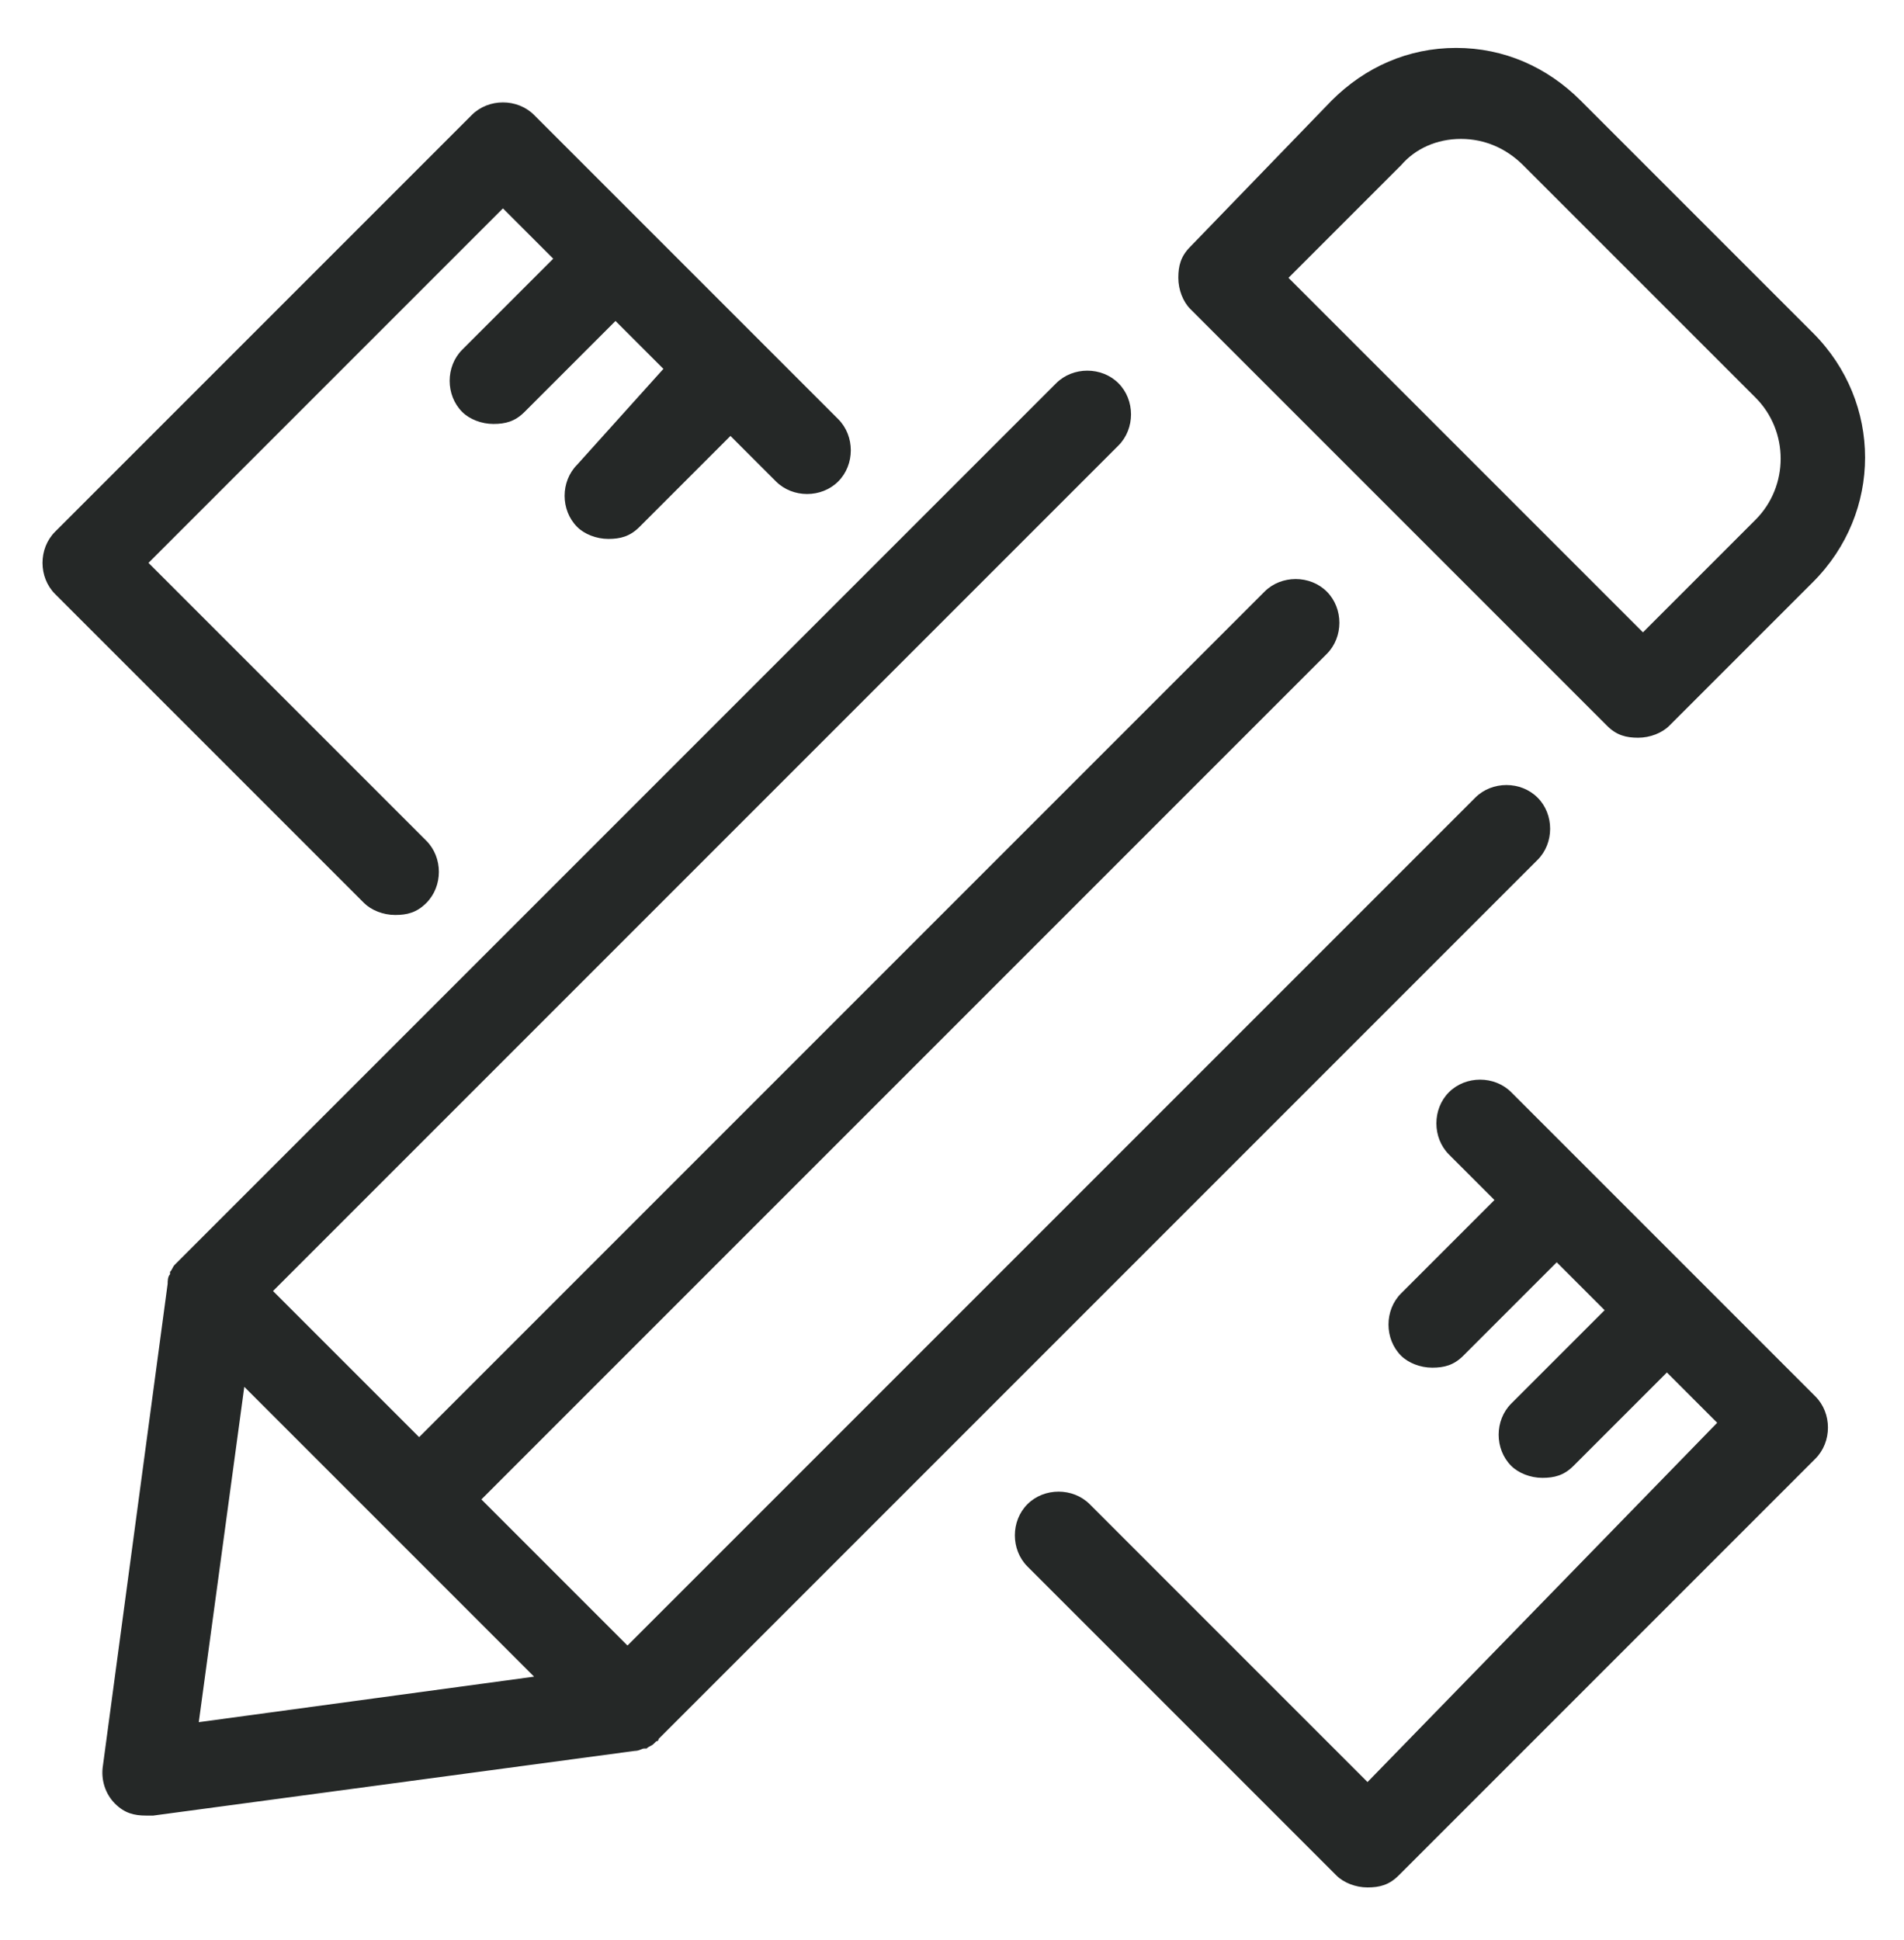 <?xml version="1.0" encoding="utf-8"?>
<!-- Generator: Adobe Illustrator 19.0.0, SVG Export Plug-In . SVG Version: 6.00 Build 0)  -->
<svg version="1.1" id="Layer_1" xmlns="http://www.w3.org/2000/svg" xmlns:xlink="http://www.w3.org/1999/xlink" x="0px" y="0px"
	 viewBox="-429 218 79.5 81" style="enable-background:new -429 218 79.5 81;" xml:space="preserve">
<style type="text/css">
	.st0{fill:#252827;}
</style>
<g>
	<path class="st0" d="M-361.9,248.3c0.4,0.4,0.8,0.5,1.3,0.5s1-0.2,1.3-0.5l6-6c2.9-2.9,2.9-7.5,0-10.4l-9.7-9.7
		c-1.4-1.4-3.2-2.2-5.2-2.2s-3.8,0.8-5.2,2.2l-5.9,6.1c-0.4,0.4-0.5,0.8-0.5,1.3s0.2,1,0.5,1.3L-361.9,248.3z M-370.5,224.9
		c0.6-0.7,1.5-1.1,2.5-1.1s1.9,0.4,2.6,1.1l9.7,9.7c1.4,1.4,1.4,3.7,0,5.1l-4.7,4.7l-14.8-14.8L-370.5,224.9z"/>
	<path class="st0" d="M-412.5,256.2c0.5,0,0.9-0.1,1.3-0.5c0.7-0.7,0.7-1.9,0-2.6l-11.6-11.6l14.8-14.8l2.1,2.1l-3.8,3.8
		c-0.7,0.7-0.7,1.9,0,2.6c0.3,0.3,0.8,0.5,1.3,0.5s0.9-0.1,1.3-0.5l3.8-3.8l2,2l-3.6,4c-0.7,0.7-0.7,1.9,0,2.6
		c0.3,0.3,0.8,0.5,1.3,0.5s0.9-0.1,1.3-0.5l3.8-3.8l1.9,1.9c0.7,0.7,1.9,0.7,2.6,0c0.7-0.7,0.7-1.9,0-2.6l-12.7-12.7
		c-0.7-0.7-1.9-0.7-2.6,0l-17.4,17.4c-0.7,0.7-0.7,1.9,0,2.6l12.9,12.9C-413.5,256-413,256.2-412.5,256.2z"/>
	<path class="st0" d="M-365.9,263.6c-0.7-0.7-1.9-0.7-2.6,0c-0.7,0.7-0.7,1.9,0,2.6l1.9,1.9l-3.9,3.9c-0.7,0.7-0.7,1.9,0,2.6
		c0.3,0.3,0.8,0.5,1.3,0.5s0.9-0.1,1.3-0.5l3.9-3.9l2,2l-3.9,3.9c-0.7,0.7-0.7,1.9,0,2.6c0.3,0.3,0.8,0.5,1.3,0.5s0.9-0.1,1.3-0.5
		l3.9-3.9l2.1,2.1l-14.6,15l-11.6-11.6c-0.7-0.7-1.9-0.7-2.6,0c-0.7,0.7-0.7,1.9,0,2.6l12.9,12.9c0.3,0.3,0.8,0.5,1.3,0.5
		s0.9-0.1,1.3-0.5l17.4-17.4c0.7-0.7,0.7-1.9,0-2.6L-365.9,263.6z"/>
	<path class="st0" d="M-364.8,251.3c-0.7-0.7-1.9-0.7-2.6,0l-35.4,35.4l-6.1-6.1l35.3-35.3c0.7-0.7,0.7-1.9,0-2.6s-1.9-0.7-2.6,0
		l-35.3,35.3l-6.1-6.1l35.3-35.3c0.7-0.7,0.7-1.9,0-2.6s-1.9-0.7-2.6,0l-36.7,36.7l-0.1,0.1c-0.1,0.1-0.1,0.2-0.2,0.3c0,0,0,0,0,0.1
		c-0.1,0.1-0.1,0.3-0.1,0.4l-2.7,20.1c-0.1,0.6,0.1,1.2,0.5,1.6c0.4,0.4,0.8,0.5,1.3,0.5c0.1,0,0.2,0,0.3,0l20.1-2.7
		c0.2,0,0.3-0.1,0.4-0.1c0,0,0,0,0.1,0c0.1-0.1,0.2-0.1,0.3-0.2l0.1-0.1c0,0,0.1,0,0.1-0.1l36.7-36.7
		C-364.1,253.2-364.1,252-364.8,251.3z M-420.7,289.9l1.9-14l12.1,12.1L-420.7,289.9z"/>
</g>
</svg>
